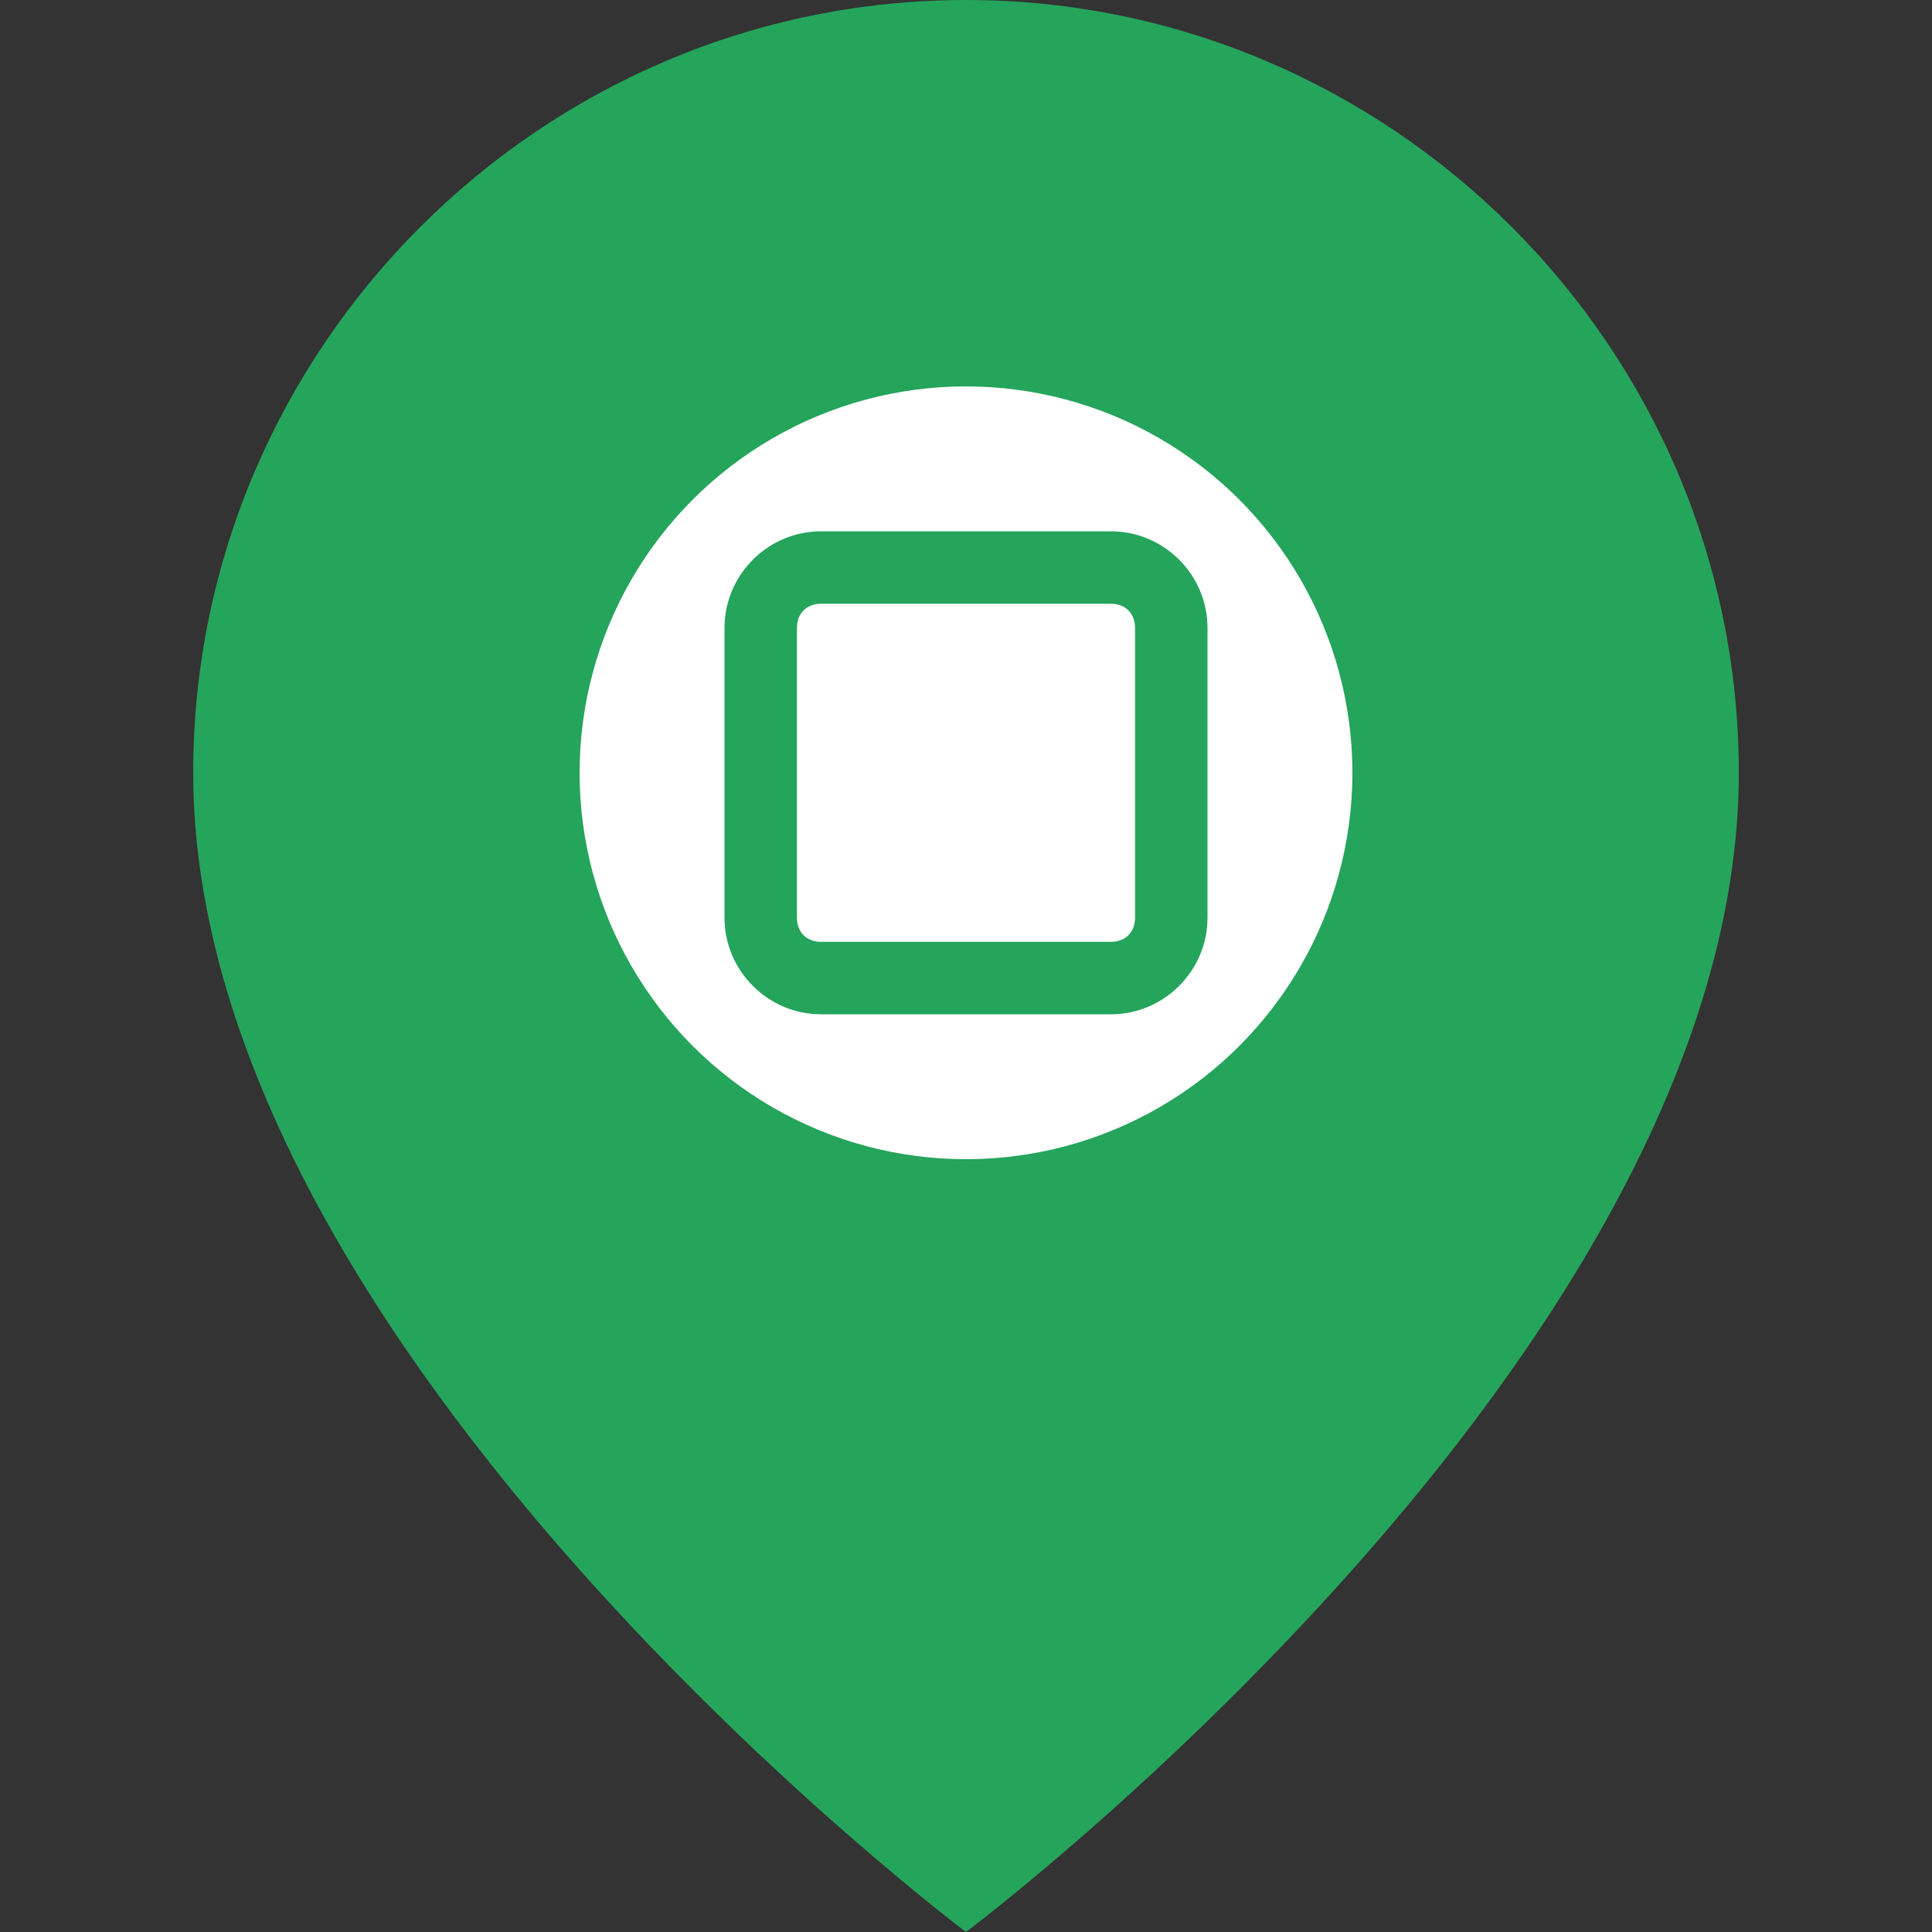 <?xml version="1.0" encoding="UTF-8"?>
<svg width="40px" height="40px" viewBox="0 0 40 40" version="1.1" xmlns="http://www.w3.org/2000/svg">
    <rect x="0" y="0" width="40" height="40" fill="#333333" stroke="none"/>
    <title>Marker Restaurant Ouvert</title>
    <g stroke="none" fill="none">
        <path d="M20,0 C28.8,0 36,7.2 36,16 C36,28 20,40 20,40 C20,40 4,28 4,16 C4,7.2 11.2,0 20,0 Z" fill="#25a45c" />
        <circle cx="20" cy="16" r="8" fill="#FFFFFF" />
        <path d="M17,11 L23,11 C24.1,11 25,11.9 25,13 L25,19 C25,20.1 24.1,21 23,21 L17,21 C15.9,21 15,20.1 15,19 L15,13 C15,11.9 15.9,11 17,11 Z M16.5,13 L16.5,19 C16.5,19.3 16.7,19.5 17,19.5 L23,19.5 C23.3,19.5 23.5,19.3 23.5,19 L23.5,13 C23.5,12.7 23.3,12.5 23,12.5 L17,12.5 C16.7,12.5 16.5,12.7 16.5,13 Z" fill="#25a45c" />
    </g>
</svg>
